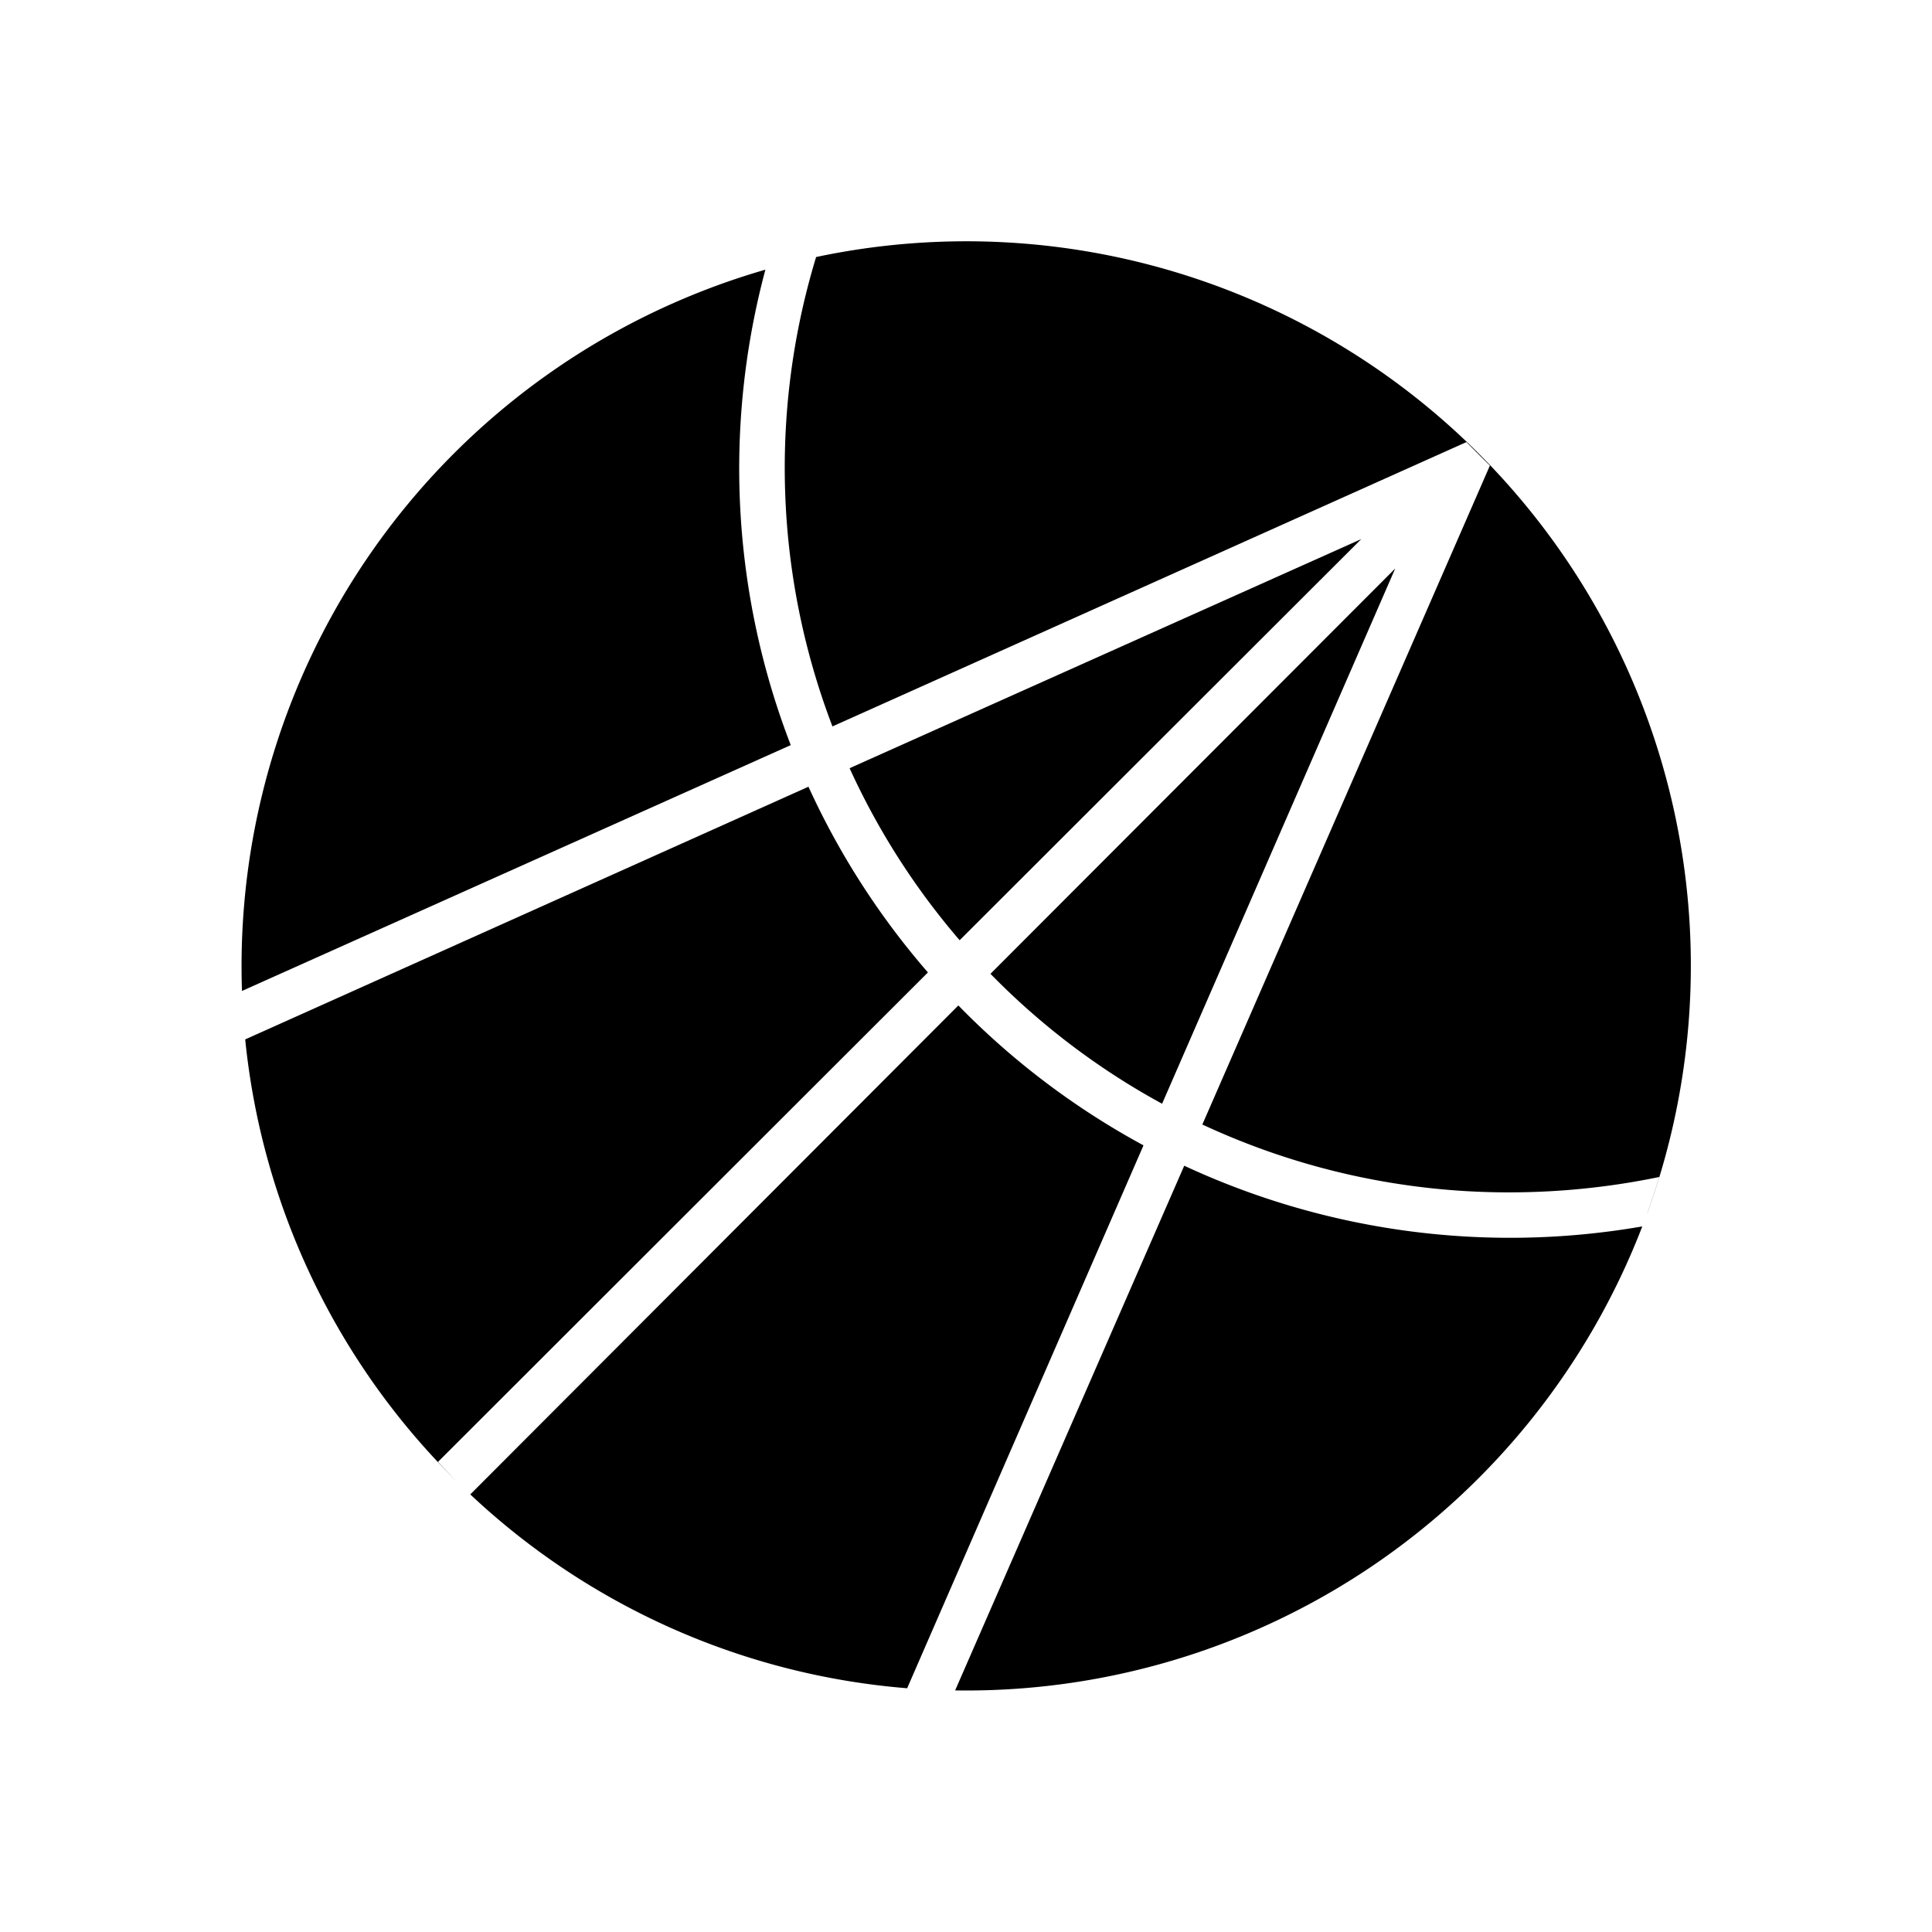<svg xmlns="http://www.w3.org/2000/svg" width="3em" height="3em" viewBox="0 0 24 24"><path fill="currentColor" fill-rule="evenodd" d="M20.401 15.235a9 9 0 0 1-8.536 5.764l2.846-6.518a9.6 9.6 0 0 0 5.69.754m.063-.169a9 9 0 0 0 .148-.445a9.2 9.2 0 0 1-1.862.191a9 9 0 0 1-3.814-.843l3.572-8.185l-.292-.292l-7.875 3.532a9 9 0 0 1-.203-5.831a9 9 0 0 1 10.327 11.873M9.508 3.35a9.004 9.004 0 0 0-6.502 8.96l6.817-3.054a9.54 9.54 0 0 1-.315-5.906m-6.462 9.562a8.97 8.97 0 0 0 2.643 5.505a9 9 0 0 1-.248-.257l6.086-6.08a9.6 9.6 0 0 1-1.484-2.307zm2.796 5.652a8.97 8.97 0 0 0 5.427 2.408l2.936-6.744a9.6 9.6 0 0 1-2.3-1.738zm11.49-11.502l-2.896 6.649a9 9 0 0 1-2.132-1.614zm-.422-.365l-4.989 4.983a9 9 0 0 1-1.367-2.137z" clip-rule="evenodd"/></svg>